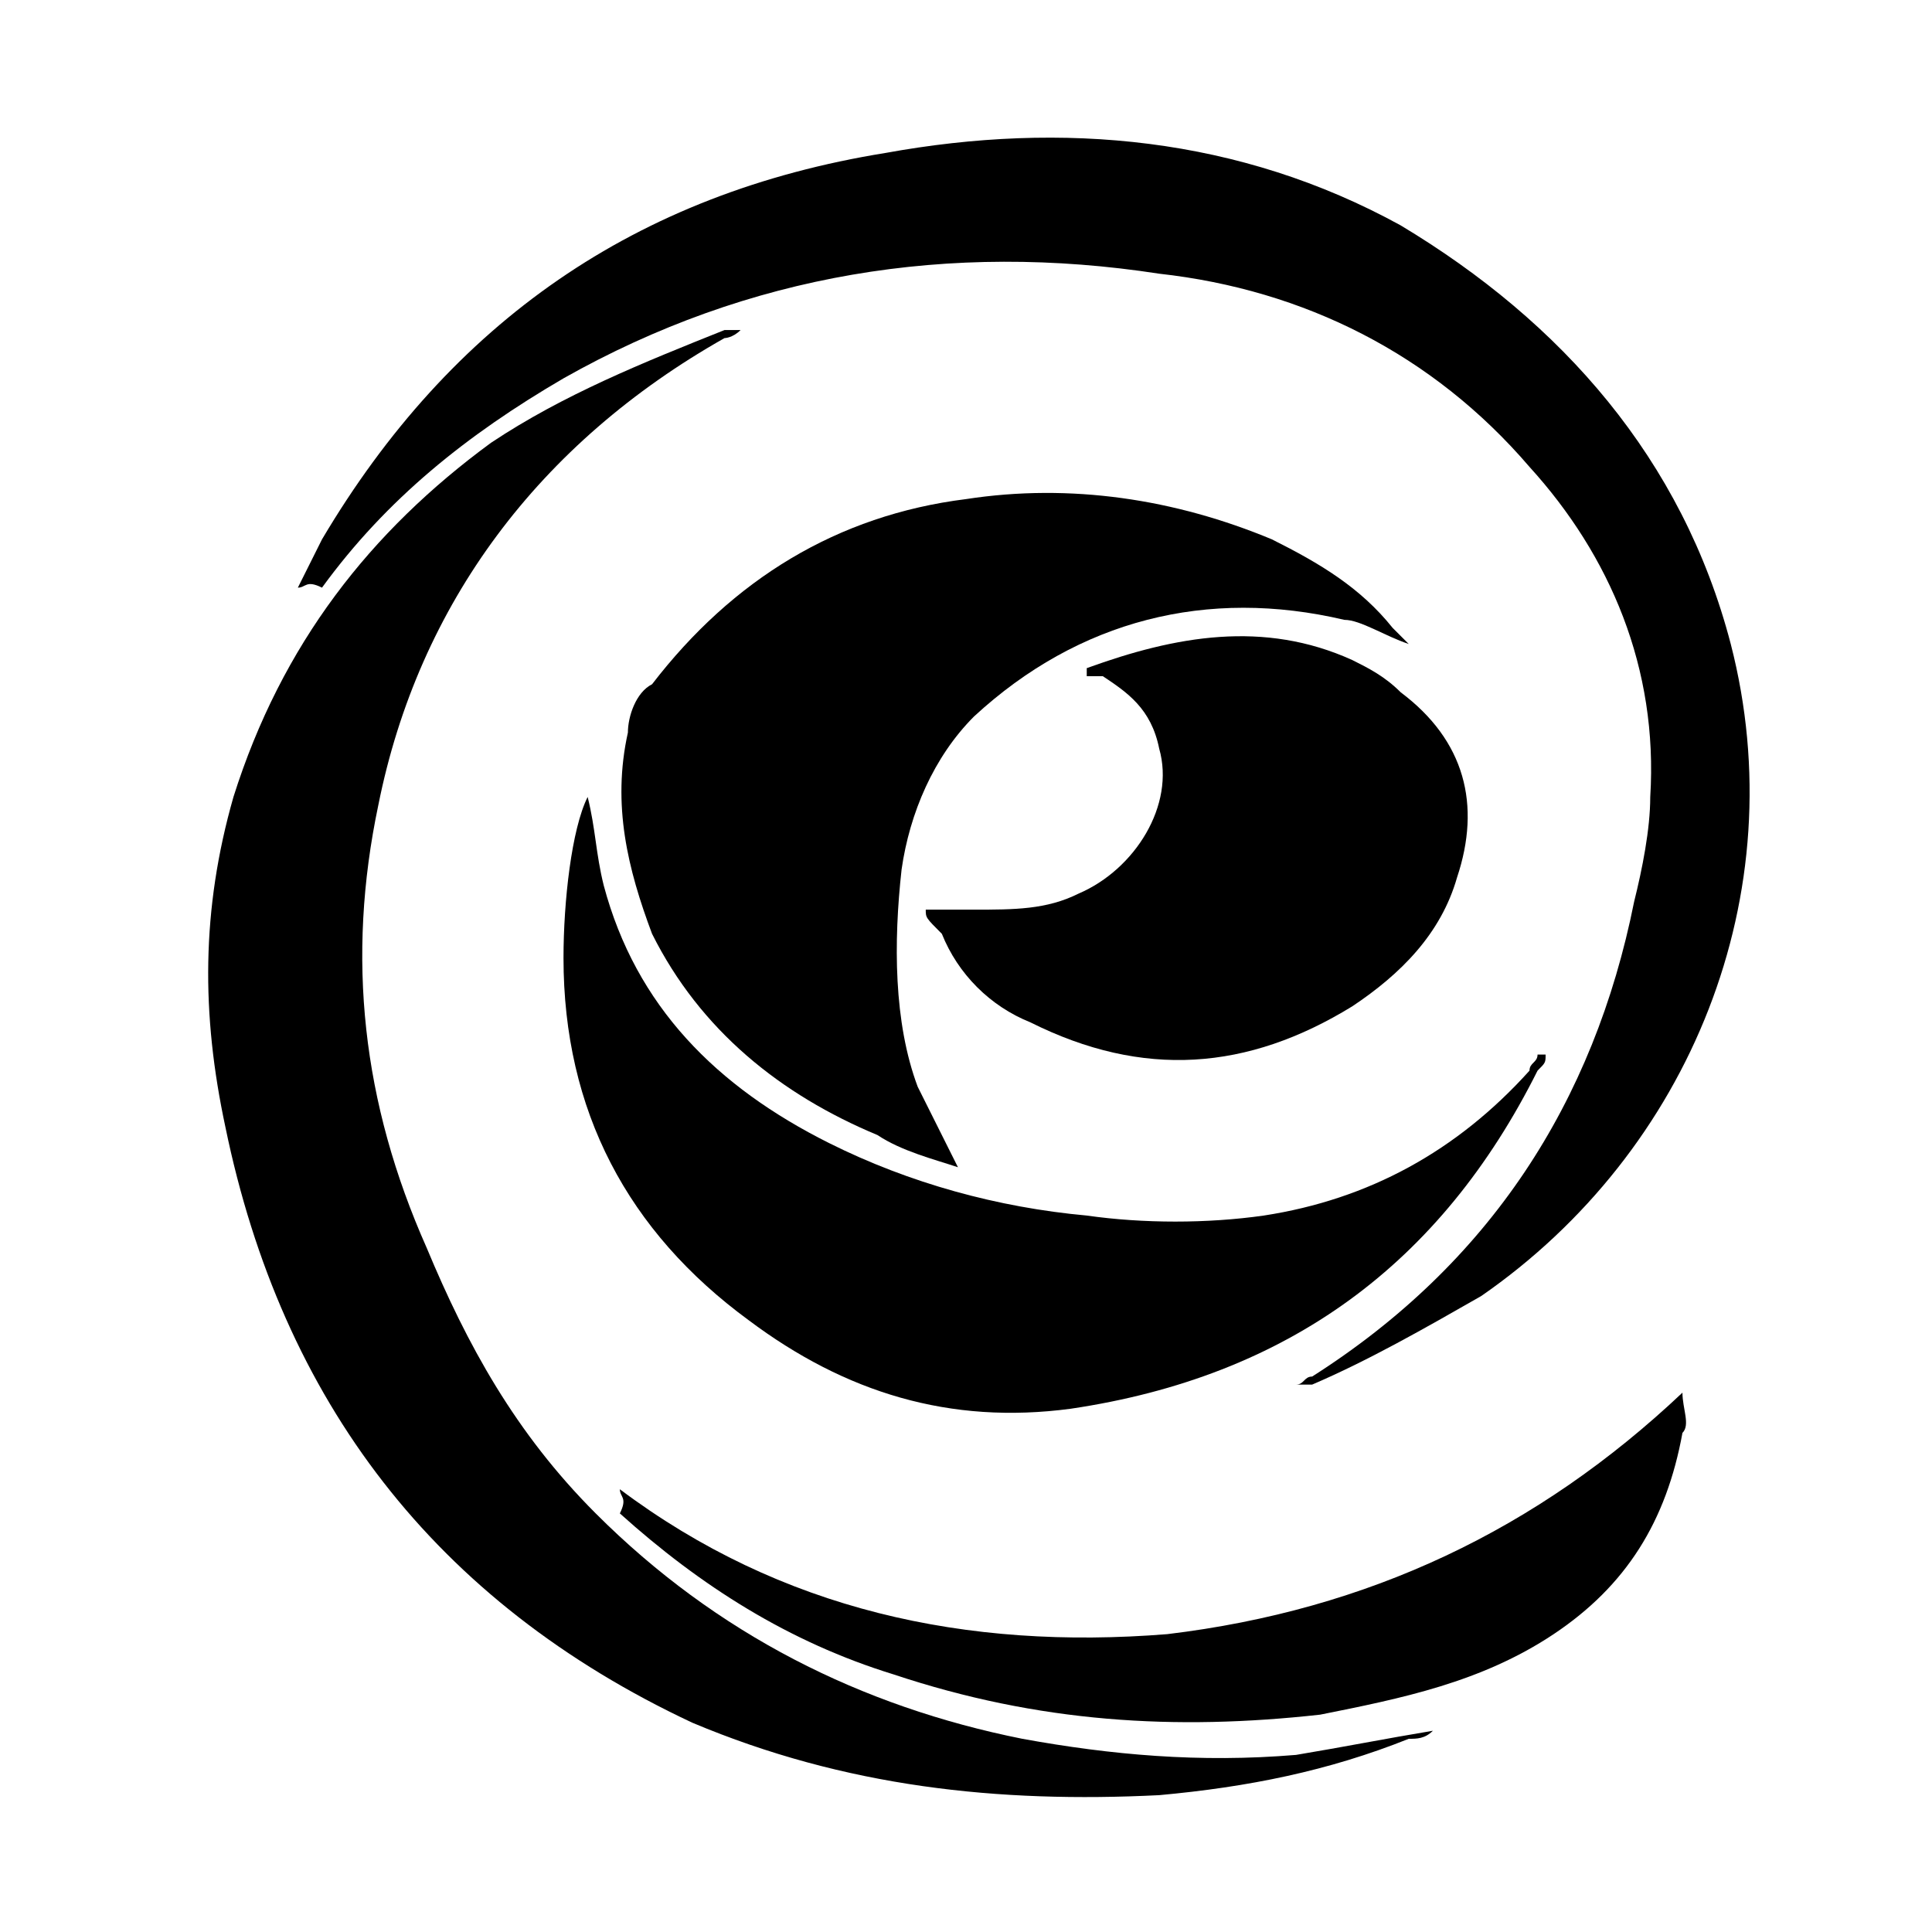 <svg data-token-name="eWallet" width="24" height="24" version="1.1" id="Layer_1" xmlns="http://www.w3.org/2000/svg" xmlns:xlink="http://www.w3.org/1999/xlink" x="0px" y="0px"
	 viewBox="0 0 24 24" style="enable-background:new 0 0 24 24;" xml:space="preserve">
<path fill="none" d="M0,0h24v24H0V0z"/>
<g>
	<path d="M9.2,4.1C9.1,4.2,9,4.2,9,4.2C6.7,5.5,5.2,7.5,4.7,10c-0.4,1.9-0.2,3.7,0.6,5.5c0.5,1.2,1.1,2.3,2.1,3.3
		c1.5,1.5,3.3,2.4,5.3,2.8c1.1,0.2,2.2,0.3,3.4,0.2c0.6-0.1,1.1-0.2,1.7-0.3c-0.1,0.1-0.2,0.1-0.3,0.1c-1,0.4-2,0.6-3.1,0.7
		c-2,0.1-3.9-0.1-5.8-0.9c-3.2-1.5-5.1-4-5.8-7.4c-0.3-1.4-0.3-2.7,0.1-4.1C3.5,8,4.6,6.6,6.1,5.5C7,4.9,8,4.5,9,4.1
		C9,4.1,9.1,4.1,9.2,4.1C9.1,4.1,9.2,4.1,9.2,4.1z"/>
	<path d="M3.7,7.3C3.8,7.1,3.9,6.9,4,6.7c1.6-2.7,3.9-4.3,7-4.8c2.2-0.4,4.4-0.2,6.4,0.9C19.4,4,20.9,5.7,21.5,8
		c0.8,3.1-0.5,6.3-3.1,8.1c-0.7,0.4-1.4,0.8-2.1,1.1c-0.1,0-0.1,0-0.2,0c0.1,0,0.1-0.1,0.2-0.1c2.2-1.4,3.5-3.4,4-5.9
		c0.1-0.4,0.2-0.9,0.2-1.3c0.1-1.6-0.5-3-1.5-4.1c-1.2-1.4-2.8-2.2-4.6-2.4c-2.6-0.4-5.1,0-7.4,1.3c-1.2,0.7-2.2,1.5-3,2.6
		C3.8,7.2,3.8,7.3,3.7,7.3C3.7,7.3,3.7,7.3,3.7,7.3z"/>
	<path d="M11.9,14.5c-0.3-0.1-0.7-0.2-1-0.4c-1.2-0.5-2.2-1.3-2.8-2.5C7.8,10.8,7.6,10,7.8,9.1c0-0.2,0.1-0.5,0.3-0.6
		c1-1.3,2.3-2.1,3.9-2.3c1.3-0.2,2.6,0,3.8,0.5c0.6,0.3,1.1,0.6,1.5,1.1c0.1,0.1,0.1,0.1,0.2,0.2c-0.3-0.1-0.6-0.3-0.8-0.3
		c-1.7-0.4-3.3,0-4.6,1.2c-0.5,0.5-0.8,1.2-0.9,1.9c-0.1,0.9-0.1,1.9,0.2,2.7C11.5,13.7,11.7,14.1,11.9,14.5z"/>
	<path d="M7.3,9.9c0.1,0.4,0.1,0.7,0.2,1.1c0.4,1.5,1.4,2.5,2.8,3.2c1,0.5,2.1,0.8,3.2,0.9c0.7,0.1,1.5,0.1,2.2,0
		c1.3-0.2,2.4-0.8,3.3-1.8c0-0.1,0.1-0.1,0.1-0.2c0,0,0,0,0.1,0c0,0.1,0,0.1-0.1,0.2c-1.2,2.4-3.1,3.8-5.8,4.2
		c-1.5,0.2-2.8-0.2-4-1.1C7.8,15.3,7,13.8,7,11.9C7,11.2,7.1,10.3,7.3,9.9z"/>
	<path d="M11.5,11.3c0.2,0,0.4,0,0.6,0c0.5,0,0.9,0,1.3-0.2c0.7-0.3,1.2-1.1,1-1.8c-0.1-0.5-0.4-0.7-0.7-0.9c0,0-0.1,0-0.1,0
		c0,0-0.1,0-0.1,0c0,0,0-0.1,0-0.1c1.1-0.4,2.2-0.6,3.3-0.1c0.2,0.1,0.4,0.2,0.6,0.4c0.8,0.6,1,1.4,0.7,2.3
		c-0.2,0.7-0.7,1.2-1.3,1.6c-1.3,0.8-2.6,0.9-4,0.2c-0.5-0.2-0.9-0.6-1.1-1.1C11.5,11.4,11.5,11.4,11.5,11.3z"/>
	<path d="M7.7,18.5c2,1.5,4.3,2,6.8,1.8c2.5-0.3,4.6-1.3,6.4-3c0,0.2,0.1,0.4,0,0.5c-0.2,1.1-0.7,1.9-1.6,2.5
		c-0.9,0.6-1.9,0.8-2.9,1c-1.8,0.2-3.5,0.1-5.3-0.5c-1.3-0.4-2.4-1.1-3.4-2C7.8,18.6,7.7,18.6,7.7,18.5z"/>
</g>
</svg>
